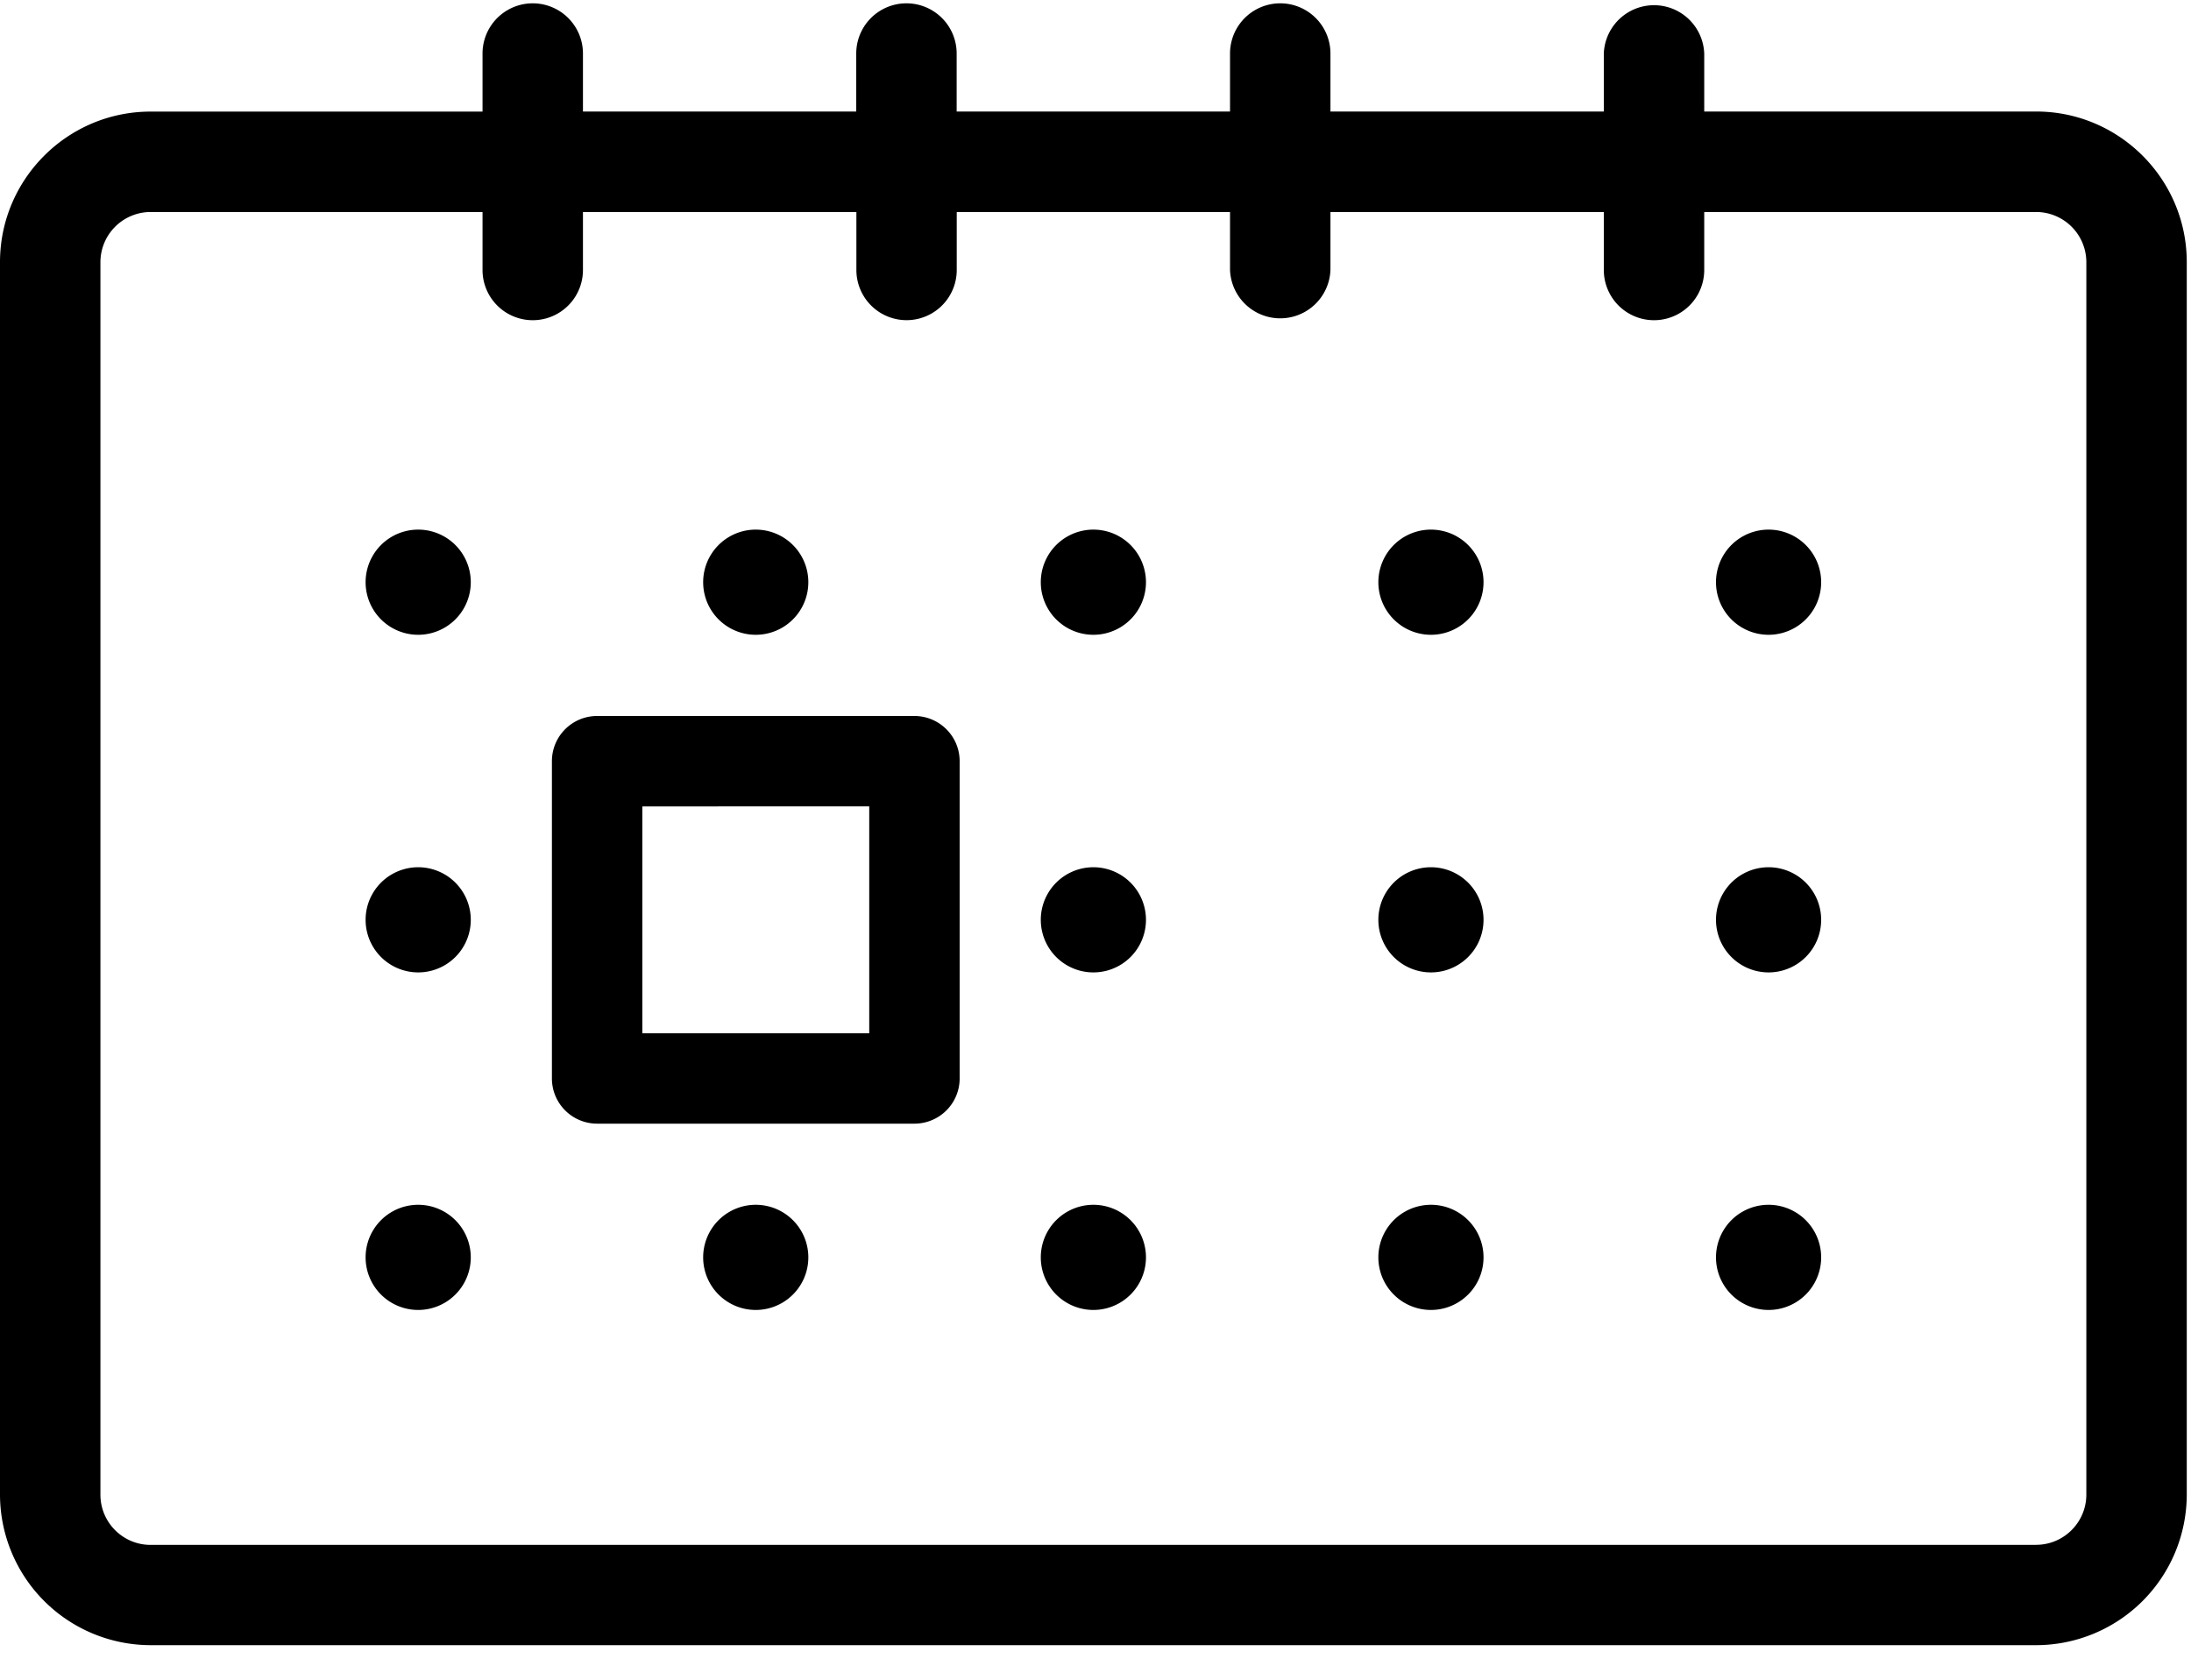<svg xmlns="http://www.w3.org/2000/svg" viewBox="0 0 30 23"><path d="M27.88 1.527c1.136 0 2.062.925 2.062 2.062v16.876a2.065 2.065 0 01-2.063 2.062H2.062A2.065 2.065 0 010 20.465V3.59c0-1.137.925-2.062 2.062-2.062h4.545V.733a.687.687 0 011.375 0v.794h3.742V.733a.687.687 0 011.375 0v.794h3.743V.733a.687.687 0 011.375 0v.794h3.743V.733a.688.688 0 011.375 0v.794h4.544zm-3.664 7.165a.72.72 0 110-1.44.72.72 0 010 1.44zm-4.623 0a.72.72 0 110-1.44.72.72 0 010 1.44zm-4.622 0a.72.72 0 110-1.44.72.72 0 010 1.44zm-4.623 0a.72.72 0 110-1.44.72.72 0 010 1.44zm-4.622 0a.72.72 0 110-1.44.72.72 0 010 1.44zm18.49 4.623a.72.72 0 110-1.44.72.72 0 010 1.44zm-4.623 0a.72.72 0 110-1.44.72.72 0 010 1.44zm-4.622 0a.72.72 0 110-1.44.72.72 0 010 1.44zm-9.245 0a.72.72 0 110-1.44.72.72 0 010 1.44zm18.49 4.622a.72.72 0 110-1.44.72.72 0 010 1.44zm-4.623 0a.72.72 0 110-1.44.72.72 0 010 1.44zm-4.622 0a.72.72 0 110-1.44.72.72 0 010 1.44zm-4.623 0a.72.72 0 110-1.44.72.72 0 010 1.44zm-4.622 0a.72.72 0 110-1.44.72.72 0 010 1.44zm6.794-8.133c.342 0 .62.277.62.619v4.344a.619.619 0 01-.62.619H8.176a.619.619 0 01-.619-.619v-4.344c0-.342.277-.619.619-.619h4.344zm-.618 4.345v-3.107H8.795v3.107h3.107zm15.977 7.004c.38 0 .688-.309.688-.688V3.59a.688.688 0 00-.688-.687h-4.544v.794a.687.687 0 01-1.375 0v-.794h-3.743v.794a.688.688 0 01-1.375 0v-.794H13.1v.794a.687.687 0 01-1.374 0v-.794H7.982v.794a.687.687 0 01-1.375 0v-.794H2.062a.688.688 0 00-.687.687v16.876c0 .38.308.688.687.688H27.88z"/></svg>